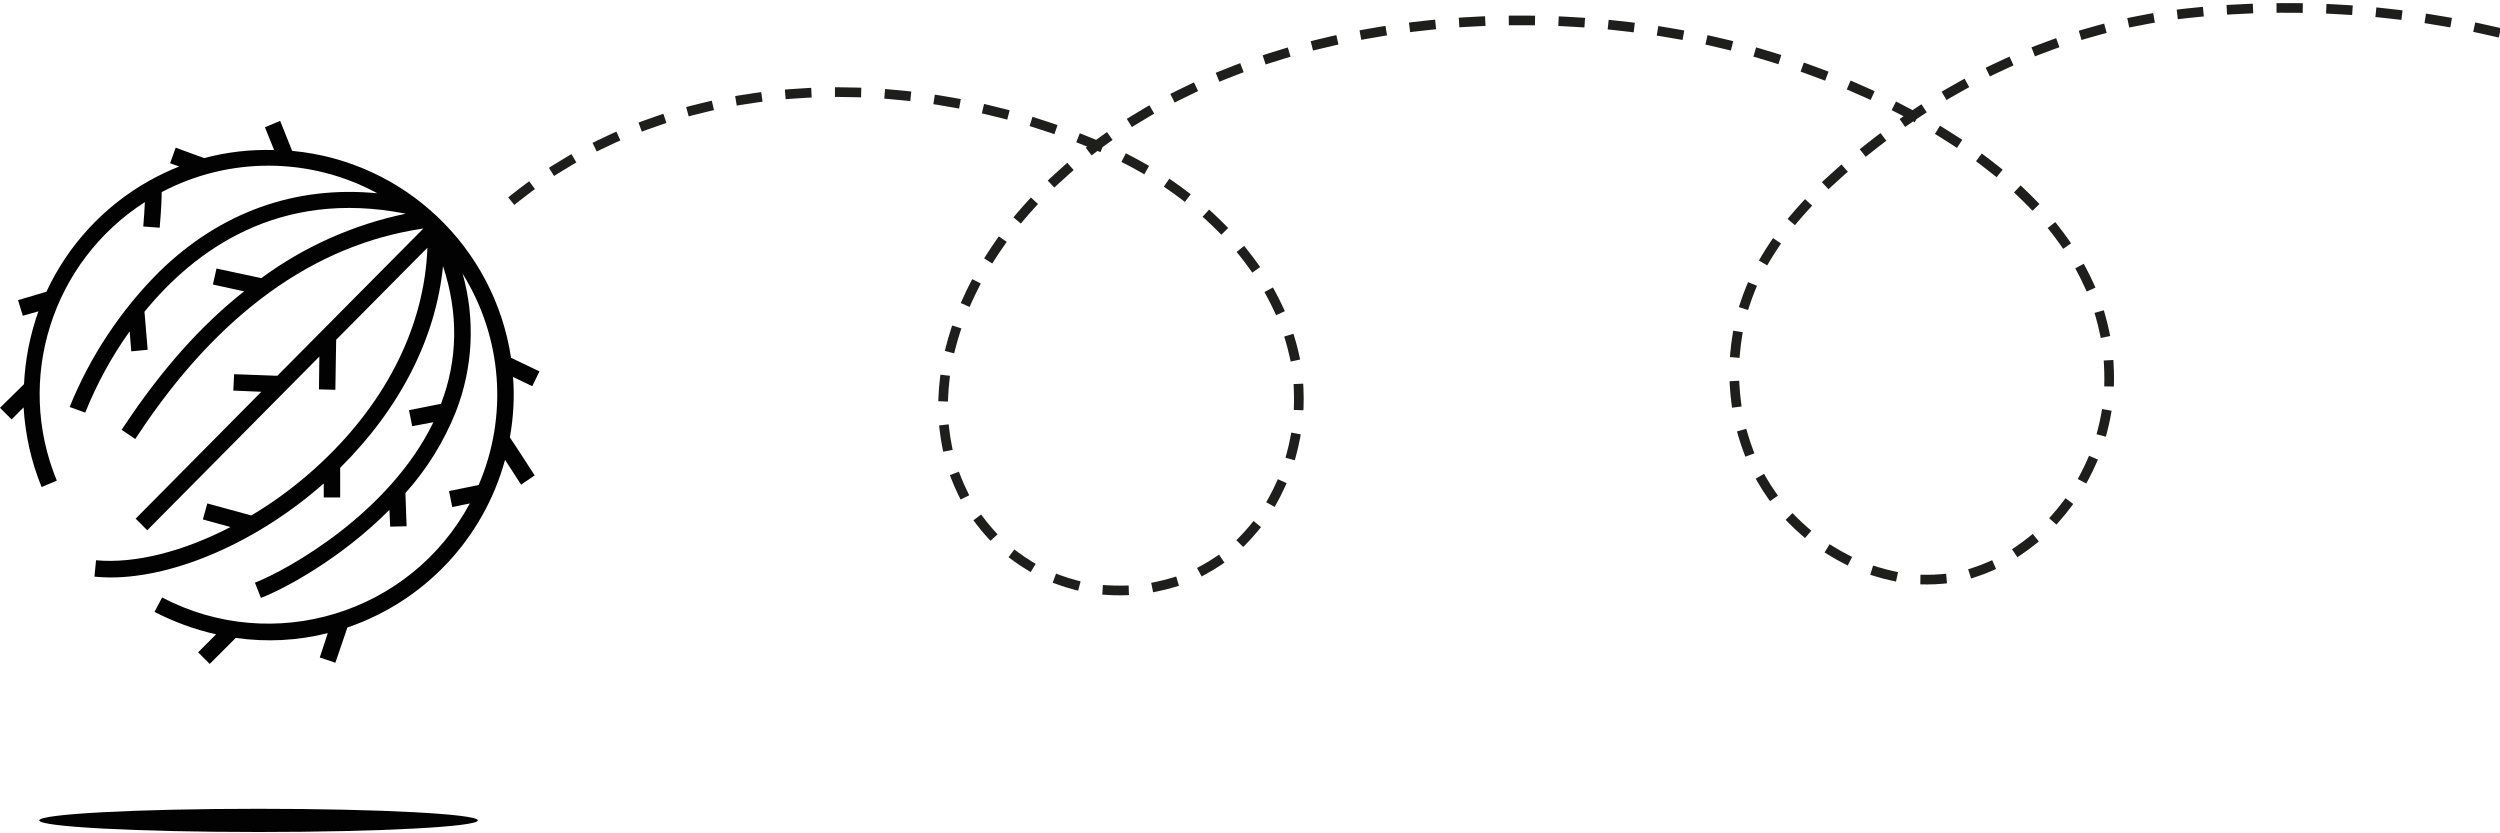 <?xml version="1.0" encoding="utf-8"?>
<!-- Generator: Adobe Illustrator 21.0.2, SVG Export Plug-In . SVG Version: 6.00 Build 0)  -->
<svg version="1.1" id="Layer_1" xmlns="http://www.w3.org/2000/svg" xmlns:xlink="http://www.w3.org/1999/xlink" x="0px" y="0px"
	 viewBox="0 0 1500 500" style="enable-background:new 0 0 1500 500;" xml:space="preserve">
<style type="text/css">
	.st0{fill:#020203;}
	.st1{fill:#1E1E1C;}
</style>
<ellipse class="st0" cx="155.114" cy="492.237" rx="131.583" ry="6.963"/>
<path class="st0" d="M307.828,226.189l11.526,5.523l4.322-8.884l-17.048-8.164
	c-10.085-66.512-64.111-117.897-131.343-124.14l-7.203-18.009l-9.124,3.842
	l5.523,13.687c-14.167-0.48-28.334,1.201-42.02,4.802l-17.048-6.243l-3.362,9.364
	l5.523,1.921c-6.243,2.401-12.006,5.283-17.769,8.404l0,0l0,0
	c-27.133,15.127-48.983,38.659-61.95,66.752l-17.048,5.042l2.881,9.364
	l9.364-2.641c-5.042,14.167-7.924,28.814-8.644,43.701L0,244.678l6.963,6.963
	l7.203-7.203c0.96,16.328,4.562,32.656,10.805,47.783l9.124-3.842
	c-25.212-60.989-2.881-131.343,52.825-167.12
	c-0.24,4.322-0.48,9.845-0.96,14.647l9.845,0.72
	c0.96-11.045,1.201-17.528,1.201-21.37
	c40.579-21.37,89.083-21.13,129.422,0.72
	c-49.224-4.802-94.365,11.285-131.103,47.303
	c-23.051,23.051-41.3,50.664-53.546,80.919l9.364,3.362
	c6.963-17.288,15.848-33.616,26.653-48.743l0.96,12.006l9.845-0.96l-1.921-22.811
	c30.014-36.738,80.439-73.955,156.795-58.828
	c-31.215,6.483-60.989,19.689-86.682,38.659l-26.893-5.763l-2.161,9.605
	l18.729,4.082c-25.932,20.41-49.944,47.543-72.035,80.919l-1.441,2.161l8.164,5.523
	l1.441-2.161c48.023-72.755,105.651-114.535,171.442-124.14L166.4,225.469
	l-25.932-0.96l-0.48,9.845l16.808,0.72l-75.396,76.117l6.963,6.963
	L191.612,213.943l-0.24,19.689l9.845,0.24l0.48-30.014l54.746-55.226
	c-1.681,46.102-23.771,91.244-63.15,128.462
	c-12.966,12.246-27.133,23.051-42.5,32.175l-26.413-7.203l-2.641,9.605
	l16.568,4.562c-28.334,14.647-57.147,22.091-80.679,19.93l-0.96,9.845
	c3.121,0.24,6.243,0.48,9.605,0.48c39.139,0,88.603-21.61,127.981-56.427v8.404
	h9.845v-17.769c36.017-35.777,57.388-77.797,61.71-121.018
	c9.364,28.334,8.884,56.187-1.201,82.6l-19.209,3.842l1.921,9.605l12.726-2.401
	c-26.413,54.506-86.922,88.362-107.091,96.286l3.602,9.124
	c14.407-5.523,48.263-23.771,77.077-52.825l0.48,10.085l9.845-0.24
	l-0.72-19.93c12.966-14.407,23.051-30.735,30.255-48.743
	c10.325-26.413,11.766-55.467,4.082-82.84
	c23.771,38.178,27.373,85.481,9.605,126.781l-17.769,3.602l1.921,9.605l10.565-2.161
	c-35.777,66.272-118.137,91.244-184.649,56.427l-4.562,8.644
	c11.766,6.003,24.012,10.565,36.978,13.446l-10.805,10.805l6.963,6.963
	l15.607-15.607c18.489,2.641,37.218,1.681,55.227-2.881l-4.802,14.647l9.364,3.122
	l7.203-21.13c46.342-15.848,81.639-53.306,94.605-100.608
	c4.082,6.243,8.644,13.446,9.605,14.887l8.164-5.523
	c-1.441-2.161-11.526-18.009-14.887-22.811
	C308.068,250.441,308.788,238.195,307.828,226.189z"/>
<path class="st1" d="M671.475,357.195c-2.404,0-4.834-0.081-7.224-0.239l-2.892-0.191
	l0.384-5.783l2.892,0.191c3.198,0.213,6.438,0.274,9.672,0.188l2.897-0.079
	l0.157,5.794l-2.897,0.078C673.465,357.181,672.469,357.195,671.475,357.195z
	 M691.871,355.372l-1.165-5.678l2.839-0.583c3.185-0.653,6.344-1.451,9.389-2.37
	l2.774-0.837l1.674,5.549l-2.774,0.837c-3.213,0.97-6.543,1.811-9.899,2.499
	L691.871,355.372z M646.895,354.415l-2.803-0.736
	c-3.29-0.863-6.572-1.896-9.755-3.066l-2.719-1.001l2.001-5.439l2.72,1.001
	c3.009,1.107,6.113,2.083,9.225,2.9l2.803,0.735L646.895,354.415z
	 M1156.532,350.667c-0.484,0-0.968-0.005-1.451-0.012l-2.897-0.042l0.084-5.795
	l2.897,0.042c3.229,0.049,6.475-0.076,9.635-0.363l2.886-0.263l0.525,5.771
	l-2.886,0.263C1162.438,350.531,1159.479,350.665,1156.532,350.667z M1137.614,348.928
	l-2.834-0.608c-3.292-0.706-6.613-1.581-9.872-2.6l-2.767-0.864l1.729-5.532
	l2.766,0.865c3.091,0.966,6.24,1.795,9.359,2.465l2.834,0.607L1137.614,348.928z
	 M1182.65,347.088l-1.765-5.521l2.76-0.883c1.578-0.504,3.168-1.063,4.724-1.662
	c1.427-0.547,2.871-1.141,4.296-1.764l2.655-1.161l2.322,5.311l-2.655,1.161
	c-1.506,0.658-3.033,1.285-4.54,1.863c-1.657,0.638-3.353,1.234-5.036,1.772
	L1182.65,347.088z M720.952,345.864l-2.743-5.105l2.553-1.371
	c2.82-1.515,5.597-3.194,8.254-4.993l2.4-1.624l3.248,4.801l-2.4,1.624
	c-2.82,1.908-5.767,3.69-8.759,5.298L720.952,345.864z M618.413,343.258
	l-2.479-1.501c-2.9-1.756-5.754-3.676-8.48-5.705l-2.325-1.729l3.461-4.649
	l2.325,1.73c2.579,1.919,5.277,3.734,8.021,5.396l2.479,1.501L618.413,343.258z
	 M1108.641,339.312l-2.579-1.321c-2.997-1.536-5.979-3.221-8.865-5.01
	l-2.464-1.526l3.054-4.927l2.463,1.527c2.753,1.705,5.598,3.313,8.455,4.777
	l2.579,1.321L1108.641,339.312z M1210.445,334.352l-3.242-4.805l2.402-1.621
	c2.656-1.792,5.278-3.731,7.795-5.766l2.253-1.821l3.644,4.507l-2.253,1.822
	c-2.646,2.138-5.403,4.178-8.196,6.062L1210.445,334.352z M745.921,328.183
	l-4.128-4.068l2.034-2.064c2.239-2.272,4.412-4.695,6.458-7.201l1.832-2.245
	l4.49,3.664l-1.832,2.245c-2.159,2.646-4.454,5.205-6.82,7.605L745.921,328.183z
	 M594.271,324.497l-1.955-2.139c-2.287-2.502-4.483-5.146-6.527-7.857
	l-1.744-2.314l4.628-3.488l1.745,2.314c1.934,2.565,4.012,5.067,6.176,7.436
	l1.955,2.139L594.271,324.497z M1083.004,322.821l-2.19-1.897
	c-2.554-2.21-5.051-4.553-7.425-6.964l-2.033-2.064l4.129-4.067l2.034,2.065
	c2.267,2.302,4.651,4.539,7.088,6.649l2.191,1.896L1083.004,322.821z
	 M1233.826,314.76l-4.336-3.846l1.923-2.168c2.131-2.402,4.2-4.933,6.15-7.521
	l1.744-2.314l4.629,3.488l-1.744,2.314c-2.043,2.711-4.21,5.361-6.443,7.879
	L1233.826,314.76z M764.791,304.163l-5.063-2.819l1.409-2.532
	c1.557-2.795,3.023-5.712,4.361-8.671L766.691,287.5l5.281,2.387l-1.193,2.641
	c-1.403,3.105-2.944,6.169-4.578,9.104L764.791,304.163z M1062.004,300.697
	l-1.659-2.375c-1.929-2.76-3.77-5.654-5.474-8.604l-1.449-2.509l5.019-2.899
	l1.45,2.51c1.62,2.805,3.371,5.558,5.205,8.182l1.659,2.376L1062.004,300.697z
	 M576.365,299.728l-1.285-2.598c-1.5-3.031-2.879-6.177-4.101-9.35l-1.042-2.705
	l5.408-2.083l1.042,2.704c1.158,3.009,2.466,5.991,3.888,8.863l1.285,2.598
	L576.365,299.728z M1251.762,290.129l-5.112-2.729l1.364-2.557
	c1.521-2.848,2.949-5.791,4.246-8.749l1.164-2.653l5.309,2.327l-1.164,2.654
	c-1.357,3.094-2.852,6.172-4.441,9.151L1251.762,290.129z M776.883,276.174
	l-5.593-1.521l0.76-2.796c0.843-3.102,1.576-6.289,2.179-9.476l0.539-2.847
	l5.694,1.077l-0.538,2.848c-0.631,3.334-1.398,6.671-2.28,9.917L776.883,276.174z
	 M1047.208,274.024l-1.02-2.713c-1.182-3.146-2.259-6.395-3.201-9.658
	l-0.804-2.784l5.568-1.607l0.804,2.784c0.9,3.118,1.93,6.223,3.059,9.227
	l1.02,2.713L1047.208,274.024z M565.918,271.041l-0.562-2.844
	c-0.654-3.308-1.18-6.694-1.563-10.064l-0.327-2.879l5.758-0.655l0.328,2.88
	c0.365,3.214,0.867,6.441,1.49,9.596l0.562,2.843L565.918,271.041z
	 M1263.528,262.024l-5.605-1.473l0.736-2.803c0.824-3.138,1.528-6.33,2.094-9.487
	l0.511-2.853l5.705,1.021l-0.511,2.853c-0.592,3.308-1.33,6.652-2.193,9.938
	L1263.528,262.024z M782.054,246.147l-5.793-0.186l0.093-2.896
	c0.042-1.311,0.063-2.622,0.063-3.933c-0.001-1.935-0.047-3.881-0.137-5.785
	l-0.137-2.895l5.79-0.272l0.136,2.895c0.094,1.993,0.142,4.03,0.143,6.056
	c0,1.374-0.021,2.748-0.065,4.12L782.054,246.147z M1039.224,244.636l-0.376-2.874
	c-0.438-3.342-0.758-6.745-0.951-10.115l-0.165-2.894l5.786-0.331l0.166,2.893
	c0.185,3.229,0.491,6.49,0.91,9.693l0.377,2.873L1039.224,244.636z
	 M568.765,240.958l-5.791-0.249l0.124-2.895c0.144-3.341,0.415-6.747,0.808-10.125
	l0.334-2.878l5.757,0.669l-0.334,2.878c-0.376,3.238-0.636,6.503-0.773,9.704
	L568.765,240.958z M1268.344,231.926l-5.795-0.086l0.043-2.897
	c0.011-0.711,0.017-1.42,0.017-2.127c0-2.539-0.073-5.099-0.217-7.609
	l-0.165-2.893l5.786-0.33l0.166,2.893c0.149,2.62,0.225,5.291,0.225,7.939
	c0,0.735-0.006,1.473-0.017,2.213L1268.344,231.926z M774.402,216.941l-0.609-2.833
	c-0.437-2.028-0.932-4.06-1.473-6.039c-0.308-1.125-0.63-2.246-0.967-3.363
	l-0.837-2.774l5.55-1.673l0.836,2.774c0.351,1.164,0.687,2.333,1.009,3.506
	c0.568,2.083,1.09,4.218,1.548,6.349l0.609,2.833L774.402,216.941z
	 M1043.729,214.742l-5.773-0.51l0.255-2.886c0.298-3.374,0.723-6.766,1.262-10.081
	l0.465-2.86l5.721,0.93l-0.465,2.86c-0.517,3.177-0.923,6.428-1.209,9.662
	L1043.729,214.742z M572.51,212.001l-5.617-1.429l0.714-2.808
	c0.82-3.224,1.761-6.498,2.796-9.729l0.884-2.759l5.52,1.768l-0.884,2.76
	c-1,3.12-1.908,6.279-2.699,9.39L572.51,212.001z M1260.446,202.8
	l-0.592-2.837c-0.657-3.152-1.444-6.325-2.337-9.429l-0.801-2.785l5.57-1.602
	l0.801,2.785c0.933,3.242,1.754,6.555,2.44,9.847l0.592,2.836L1260.446,202.8z
	 M765.643,189.134l-1.213-2.632c-1.344-2.915-2.815-5.849-4.376-8.72l-1.383-2.546
	l5.093-2.767l1.384,2.546c1.62,2.983,3.149,6.031,4.546,9.06l1.213,2.632
	L765.643,189.134z M1048.84,186.046l-5.513-1.788l0.894-2.757
	c1.034-3.188,2.217-6.4,3.515-9.546l1.105-2.679l5.357,2.21l-1.105,2.679
	c-1.241,3.007-2.371,6.077-3.358,9.123L1048.84,186.046z M581.751,184.18
	l-5.29-2.369l1.184-2.645c1.359-3.035,2.827-6.099,4.362-9.106l1.317-2.581
	l5.162,2.635l-1.317,2.581c-1.49,2.92-2.915,5.895-4.234,8.84L581.751,184.18z
	 M1251.999,174.935l-1.191-2.642c-1.318-2.927-2.766-5.869-4.301-8.745
	l-1.364-2.557l5.112-2.729l1.365,2.557c1.596,2.989,3.1,6.048,4.472,9.093
	l1.191,2.642L1251.999,174.935z M751.371,163.582l-1.682-2.36
	c-1.871-2.626-3.857-5.253-5.901-7.809l-1.811-2.262l4.525-3.622l1.811,2.263
	c2.111,2.638,4.163,5.353,6.097,8.066l1.682,2.36L751.371,163.582z
	 M1060.326,159.246l-4.996-2.939l1.47-2.498c1.675-2.847,3.493-5.727,5.405-8.562
	l1.62-2.402l4.806,3.241l-1.621,2.403c-1.846,2.736-3.6,5.515-5.214,8.259
	L1060.326,159.246z M595.366,158.113l-4.889-3.113l1.557-2.445
	c1.786-2.805,3.673-5.625,5.607-8.381l1.665-2.372l4.744,3.33l-1.665,2.372
	c-1.885,2.685-3.723,5.432-5.462,8.164L595.366,158.113z M1237.922,149.312
	l-1.668-2.369c-1.851-2.628-3.82-5.266-5.854-7.839l-1.797-2.274l4.547-3.593
	l1.797,2.273c2.1,2.657,4.134,5.381,6.045,8.096l1.669,2.37L1237.922,149.312z
	 M732.79,140.851l-2.037-2.061c-2.273-2.301-4.65-4.591-7.063-6.807
	l-2.135-1.959l3.919-4.27l2.135,1.96c2.482,2.278,4.928,4.635,7.268,7.002
	l2.037,2.062L732.79,140.851z M1076.974,135.103l-4.434-3.733l1.866-2.217
	c2.109-2.506,4.352-5.049,6.664-7.559l1.964-2.131l4.263,3.927l-1.964,2.131
	c-2.254,2.447-4.438,4.925-6.493,7.365L1076.974,135.103z M612.504,134.147
	l-4.437-3.729l1.865-2.218c2.152-2.56,4.39-5.107,6.651-7.574l1.958-2.136
	l4.272,3.917l-1.959,2.136c-2.206,2.405-4.388,4.89-6.486,7.386L612.504,134.147z
	 M1219.496,126.448l-2.014-2.083c-2.241-2.319-4.59-4.644-6.98-6.909
	l-2.104-1.993l3.986-4.207l2.104,1.993c2.452,2.323,4.861,4.708,7.162,7.088
	l2.014,2.083L1219.496,126.448z M308.547,122.958l-3.611-4.534l2.267-1.806
	c2.613-2.082,5.3-4.142,7.985-6.125l2.332-1.721l3.442,4.663l-2.332,1.722
	c-2.628,1.94-5.259,3.958-7.817,5.996L308.547,122.958z M710.933,121.154
	l-2.307-1.754c-2.589-1.969-5.264-3.91-7.949-5.771l-2.382-1.65l3.3-4.764
	l2.382,1.65c2.755,1.909,5.499,3.9,8.156,5.92l2.307,1.754L710.933,121.154z
	 M1097.107,113.554l-3.958-4.234l2.116-1.979c2.374-2.219,4.878-4.487,7.441-6.742
	l2.177-1.914l3.827,4.352l-2.176,1.914c-2.521,2.216-4.98,4.445-7.312,6.624
	L1097.107,113.554z M632.602,112.552l-3.966-4.226l2.113-1.983
	c2.421-2.272,4.927-4.544,7.448-6.75l2.18-1.909l3.818,4.361l-2.181,1.909
	c-2.47,2.163-4.926,4.389-7.299,6.616L632.602,112.552z M1197.938,106.339
	l-2.255-1.821c-2.503-2.022-5.118-4.057-7.772-6.048l-2.318-1.739l3.479-4.636
	l2.318,1.739c2.709,2.033,5.379,4.11,7.937,6.176l2.254,1.821L1197.938,106.339z
	 M332.438,105.592l-3.096-4.9l2.45-1.548c2.814-1.778,5.707-3.534,8.598-5.219
	l2.504-1.459l2.918,5.008l-2.504,1.459c-2.832,1.65-5.665,3.369-8.42,5.11
	L332.438,105.592z M686.573,104.593l-2.516-1.438
	c-2.84-1.622-5.745-3.2-8.633-4.689l-2.576-1.328l2.656-5.152l2.576,1.328
	c2.963,1.527,5.941,3.145,8.853,4.809l2.516,1.438L686.573,104.593z M1119.443,94.085
	l-3.611-4.533l2.267-1.806c1.498-1.193,2.998-2.374,4.499-3.543
	c1.128-0.877,2.259-1.749,3.394-2.616l2.303-1.759l3.518,4.606l-2.303,1.759
	c-1.121,0.856-2.238,1.717-3.352,2.583c-1.484,1.155-2.967,2.322-4.447,3.502
	L1119.443,94.085z M654.963,93.247l-3.515-4.608l0.87-0.664
	c-1.291-0.528-2.584-1.05-3.875-1.562L645.75,85.344l2.138-5.387l2.694,1.069
	c2.37,0.94,4.752,1.913,7.108,2.9c1.37-1.011,2.753-2.014,4.14-3.002
	l2.359-1.683l3.365,4.719l-2.36,1.682c-1.228,0.875-2.452,1.763-3.667,2.656
	l-1.282,3.009l-1.754-0.748c-0.41,0.31-0.818,0.619-1.224,0.929L654.963,93.247z
	 M358.063,90.906l-2.557-5.201l2.601-1.279c2.998-1.474,6.059-2.913,9.097-4.277
	l2.644-1.187l2.375,5.287l-2.644,1.187c-2.977,1.337-5.976,2.747-8.914,4.191
	L358.063,90.906z M1174.184,88.743l-2.425-1.587c-2.719-1.78-5.523-3.558-8.337-5.285
	l-2.47-1.517l3.033-4.939l2.47,1.517c2.86,1.756,5.713,3.564,8.478,5.375
	l2.425,1.587L1174.184,88.743z M632.649,80.516l-2.743-0.936
	c-3.105-1.059-6.265-2.093-9.39-3.073l-2.765-0.868l1.735-5.53l2.765,0.868
	c3.17,0.995,6.375,2.044,9.524,3.118l2.743,0.935L632.649,80.516z M385.094,78.984
	l-2.013-5.435l2.718-1.006c3.11-1.151,6.298-2.272,9.476-3.332l2.749-0.916
	l1.833,5.499l-2.75,0.917c-3.117,1.039-6.245,2.139-9.295,3.268L385.094,78.984z
	 M679.14,76.248l-3.062-4.921l2.46-1.531c2.805-1.745,5.695-3.483,8.592-5.167
	l2.505-1.457l2.913,5.011l-2.506,1.456c-2.847,1.655-5.687,3.363-8.443,5.077
	L679.14,76.248z M1143.081,76.171l-3.311-4.757l2.373-1.651
	c-1.524-0.804-3.057-1.6-4.586-2.382l-2.58-1.319l2.639-5.16l2.58,1.319
	c2.457,1.256,4.922,2.548,7.349,3.852c0.968-0.65,1.938-1.294,2.907-1.932
	l2.421-1.593l3.186,4.842l-2.421,1.593c-1.254,0.825-2.51,1.662-3.761,2.507
	l-1.022,1.884l-0.973-0.528c-0.812,0.555-1.62,1.113-2.422,1.671L1143.081,76.171z
	 M604.33,71.784l-2.804-0.732c-3.167-0.827-6.394-1.627-9.589-2.378l-2.821-0.663
	l1.326-5.643l2.821,0.663c3.242,0.762,6.514,1.574,9.727,2.413l2.804,0.731
	L604.33,71.784z M413.196,69.825l-1.476-5.605l2.803-0.738
	c3.216-0.847,6.495-1.656,9.747-2.404l2.824-0.65l1.3,5.648l-2.824,0.65
	c-3.193,0.734-6.413,1.529-9.571,2.36L413.196,69.825z M575.448,65.15
	l-2.85-0.524c-3.221-0.592-6.497-1.152-9.737-1.665l-2.862-0.453l0.906-5.725
	l2.862,0.453c3.287,0.52,6.61,1.089,9.878,1.689l2.85,0.524L575.448,65.15z
	 M442.053,63.368l-0.956-5.716l2.858-0.478c3.28-0.548,6.617-1.056,9.919-1.508
	l2.871-0.394l0.787,5.742l-2.871,0.394c-3.247,0.445-6.527,0.944-9.751,1.483
	L442.053,63.368z M704.797,61.538l-2.617-5.171l2.585-1.309
	c2.948-1.492,5.976-2.973,9-4.399l2.621-1.237l2.474,5.242l-2.621,1.237
	c-2.975,1.404-5.955,2.861-8.856,4.329L704.797,61.538z M546.162,60.671
	l-2.881-0.309c-3.271-0.351-6.579-0.663-9.833-0.928l-2.889-0.235l0.471-5.777
	l2.889,0.236c3.303,0.269,6.66,0.586,9.979,0.942l2.882,0.309L546.162,60.671z
	 M1167.911,60.026l-2.929-5.001l2.5-1.464c2.876-1.684,5.809-3.351,8.718-4.953
	l2.538-1.398l2.797,5.076l-2.538,1.398c-2.865,1.579-5.754,3.22-8.585,4.878
	L1167.911,60.026z M1122.386,59.989l-2.638-1.199
	c-2.974-1.352-6.011-2.693-9.027-3.986l-2.663-1.143l2.284-5.327l2.664,1.142
	c3.055,1.31,6.13,2.668,9.141,4.037l2.639,1.199L1122.386,59.989z M471.388,59.521
	l-0.458-5.778l2.889-0.229c3.302-0.262,6.669-0.481,10.007-0.652l2.894-0.148
	l0.297,5.788l-2.894,0.148c-3.285,0.168-6.598,0.384-9.846,0.642L471.388,59.521z
	 M516.626,58.423l-2.896-0.086c-3.282-0.097-6.604-0.151-9.871-0.161l-2.898-0.008
	l0.017-5.796l2.898,0.008c3.319,0.01,6.692,0.065,10.025,0.164l2.896,0.085
	L516.626,58.423z M731.63,49.053L729.438,43.688l2.683-1.096
	c3.063-1.251,6.197-2.485,9.315-3.667l2.709-1.028l2.055,5.419l-2.71,1.027
	c-3.073,1.165-6.161,2.381-9.179,3.613L731.63,49.053z M1095.073,48.415
	l-2.708-1.031c-3.044-1.159-6.169-2.312-9.286-3.427l-2.729-0.976l1.951-5.458
	l2.729,0.976c3.155,1.128,6.316,2.294,9.397,3.467l2.708,1.031L1095.073,48.415z
	 M1193.926,45.873l-2.526-5.216l2.607-1.263c2.995-1.451,6.05-2.881,9.08-4.251
	l2.641-1.194l2.389,5.281l-2.641,1.194c-2.984,1.349-5.993,2.757-8.942,4.186
	L1193.926,45.873z M759.376,38.692l-1.787-5.514l2.757-0.894
	c3.139-1.017,6.354-2.018,9.556-2.974l2.776-0.829l1.658,5.554l-2.776,0.829
	c-3.159,0.943-6.331,1.931-9.427,2.934L759.376,38.692z M1067.066,38.528
	l-2.766-0.867c-3.136-0.983-6.324-1.947-9.476-2.866l-2.782-0.811l1.621-5.564
	l2.782,0.811c3.189,0.93,6.416,1.905,9.589,2.9l2.765,0.867L1067.066,38.528z
	 M1220.977,33.826l-2.101-5.402l2.7-1.05c3.108-1.209,6.27-2.39,9.396-3.509
	l2.729-0.977l1.953,5.457l-2.729,0.977c-3.076,1.101-6.188,2.263-9.247,3.453
	L1220.977,33.826z M787.813,30.346l-1.404-5.624l2.812-0.702
	c3.2-0.8,6.476-1.58,9.733-2.32l2.826-0.641l1.283,5.652l-2.826,0.642
	c-3.218,0.73-6.452,1.501-9.612,2.291L787.813,30.346z M1038.521,30.34
	l-2.813-0.695c-3.214-0.794-6.455-1.557-9.634-2.268l-2.828-0.632l1.266-5.656
	l2.828,0.632c3.22,0.72,6.503,1.493,9.759,2.297l2.813,0.695L1038.521,30.34z
	 M1248.906,24.004l-1.651-5.556l2.777-0.826c3.193-0.949,6.441-1.866,9.654-2.724
	l2.8-0.748L1263.982,19.75l-2.8,0.748c-3.161,0.844-6.356,1.746-9.498,2.68
	L1248.906,24.004z M1009.531,23.99l-2.853-0.514
	c-3.215-0.58-6.498-1.139-9.757-1.661l-2.861-0.458l0.916-5.723l2.861,0.458
	c3.296,0.528,6.617,1.093,9.87,1.679l2.852,0.515L1009.531,23.99z M816.764,23.909
	l-1.043-5.701l2.851-0.521c3.244-0.594,6.562-1.166,9.862-1.7l2.86-0.463
	l0.927,5.721l-2.861,0.463c-3.261,0.528-6.539,1.093-9.745,1.68L816.764,23.909z
	 M1499.24,22.535l-2.823-0.656c-3.198-0.743-6.448-1.467-9.66-2.152
	l-2.834-0.604l1.209-5.668l2.834,0.604c3.246,0.692,6.531,1.424,9.764,2.175
	l2.822,0.656L1499.24,22.535z M980.201,19.408l-2.877-0.349
	c-3.249-0.395-6.56-0.766-9.839-1.102l-2.883-0.295l0.592-5.766l2.883,0.295
	c3.314,0.34,6.661,0.714,9.946,1.113l2.877,0.35L980.201,19.408z M846.073,19.285
	L845.375,13.531l2.876-0.35c3.298-0.4,6.646-0.773,9.95-1.109l2.883-0.293
	l0.586,5.767l-2.883,0.293c-3.268,0.332-6.577,0.701-9.837,1.097L846.073,19.285z
	 M1277.544,16.531l-1.177-5.675l2.837-0.589c3.27-0.679,6.585-1.317,9.853-1.897
	l2.854-0.506l1.014,5.707l-2.854,0.506c-3.213,0.571-6.473,1.199-9.688,1.866
	L1277.544,16.531z M950.653,16.491l-2.892-0.189
	c-3.272-0.214-6.599-0.401-9.886-0.557l-2.895-0.136l0.273-5.79l2.895,0.136
	c3.322,0.157,6.684,0.346,9.991,0.563l2.892,0.189L950.653,16.491z
	 M1470.18,16.452l-2.854-0.501c-3.243-0.569-6.528-1.116-9.763-1.624l-2.863-0.45
	l0.899-5.726l2.862,0.45c3.271,0.514,6.59,1.066,9.866,1.642l2.854,0.501
	L1470.18,16.452z M875.62,16.395l-0.368-5.784l2.893-0.184
	c3.318-0.21,6.683-0.393,10.001-0.541l2.895-0.129l0.259,5.791l-2.896,0.129
	c-3.281,0.146-6.609,0.327-9.892,0.535L875.62,16.395z M920.987,15.206l-2.898-0.031
	c-3.294-0.035-6.593-0.04-9.897-0.014l-2.898,0.022l-0.044-5.796l2.897-0.022
	c3.34-0.024,6.675-0.021,10.005,0.014l2.897,0.031L920.987,15.206z
	 M1440.832,11.952l-2.877-0.347c-3.265-0.393-6.574-0.762-9.837-1.095
	l-2.883-0.294l0.59-5.766l2.883,0.295c3.297,0.337,6.642,0.709,9.94,1.107
	l2.877,0.346L1440.832,11.952z M1306.706,11.53l-0.678-5.756l2.878-0.339
	c1.119-0.132,2.239-0.258,3.359-0.38c2.199-0.237,4.397-0.462,6.598-0.672
	l2.885-0.276l0.553,5.77l-2.885,0.276c-2.177,0.208-4.353,0.43-6.527,0.665
	c-1.101,0.119-2.203,0.244-3.305,0.374L1306.706,11.53z M1411.283,9.041
	l-2.892-0.191c-3.285-0.217-6.609-0.407-9.882-0.565l-2.895-0.14l0.279-5.789
	l2.895,0.14c3.306,0.159,6.666,0.352,9.985,0.571l2.892,0.191L1411.283,9.041z
	 M1336.259,8.792l-0.345-5.786l2.894-0.172c3.312-0.198,6.672-0.368,9.988-0.505
	l2.896-0.12l0.24,5.791l-2.896,0.121c-3.281,0.136-6.607,0.305-9.884,0.5
	L1336.259,8.792z M1381.622,7.722l-2.897-0.036
	c-3.298-0.04-6.598-0.052-9.898-0.033l-2.898,0.016l-0.032-5.795l2.897-0.017
	c3.336-0.019,6.669-0.008,10.002,0.033l2.897,0.036L1381.622,7.722z"/>
</svg>

